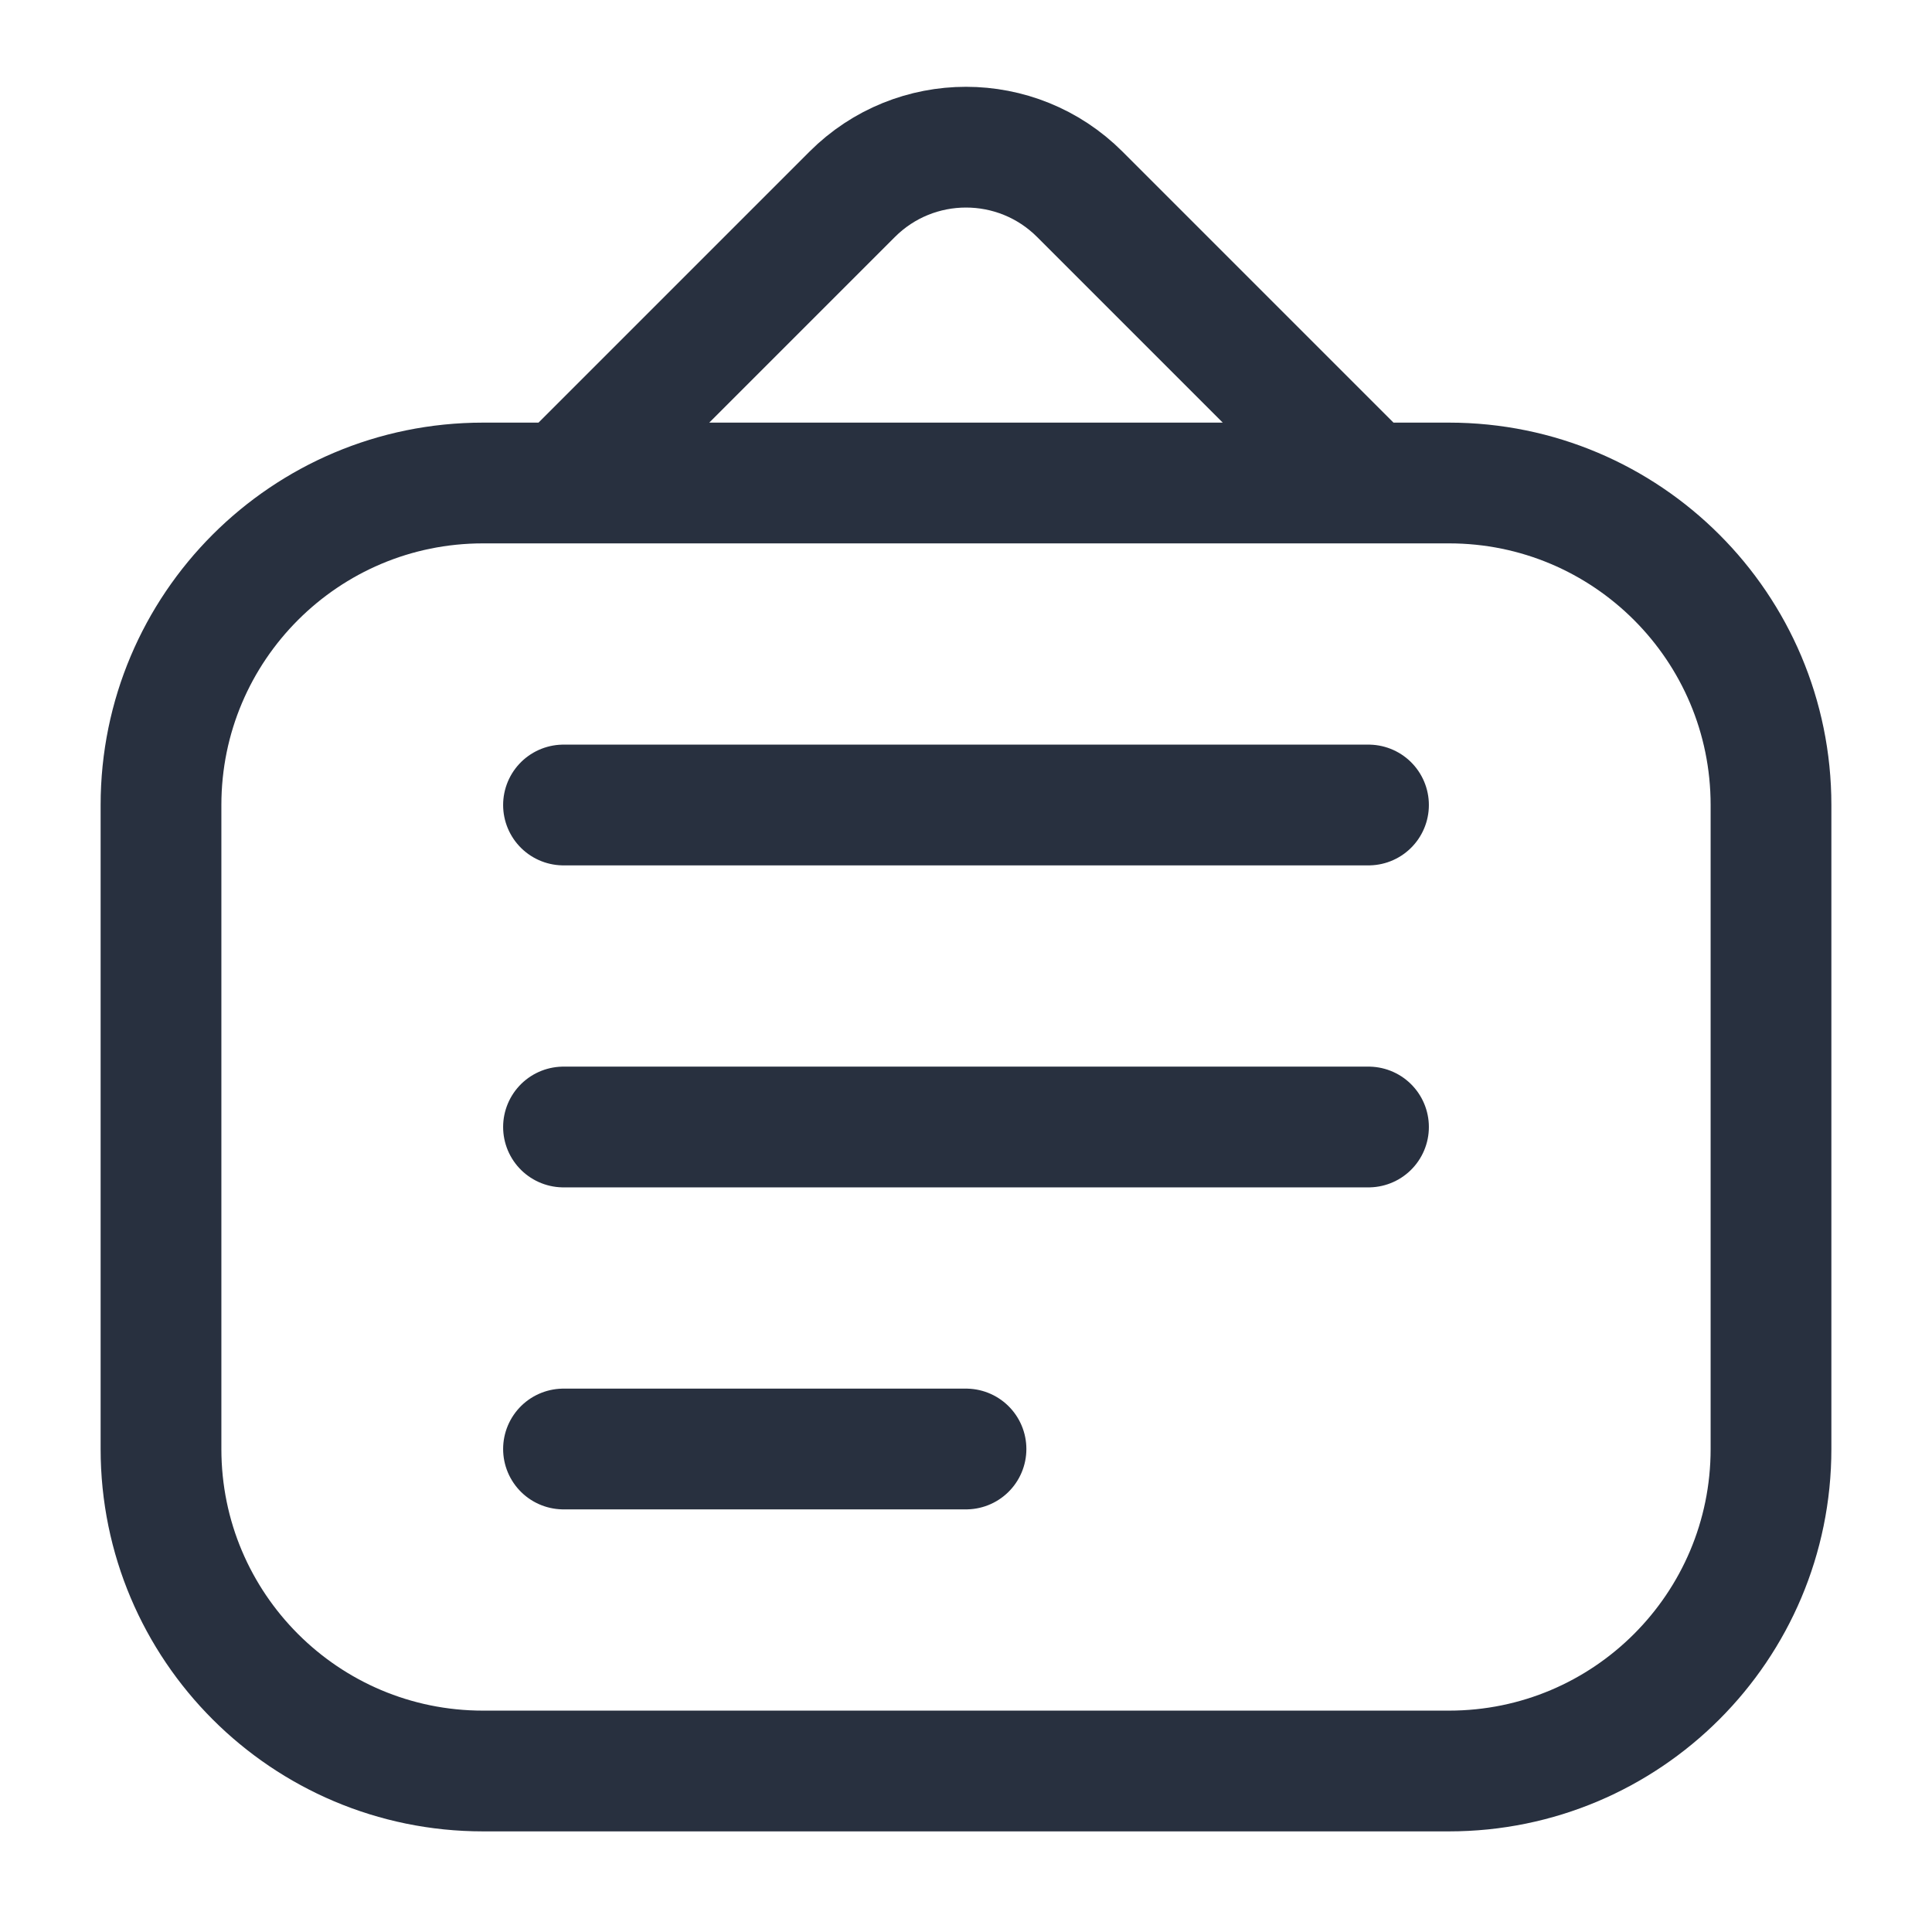 <svg width="24" height="24" viewBox="0 0 24 24" fill="none" xmlns="http://www.w3.org/2000/svg">
<path d="M7 10H17M7 14H17M7 18H12M7 6L10.586 2.414C11.367 1.633 12.633 1.633 13.414 2.414L17 6M6 22H18C20.209 22 22 20.209 22 18V10C22 7.791 20.209 6 18 6H6C3.791 6 2 7.791 2 10V18C2 20.209 3.791 22 6 22Z" stroke="#28303F" stroke-width="1.5" stroke-linecap="round" stroke-linejoin="round"/>
</svg>
